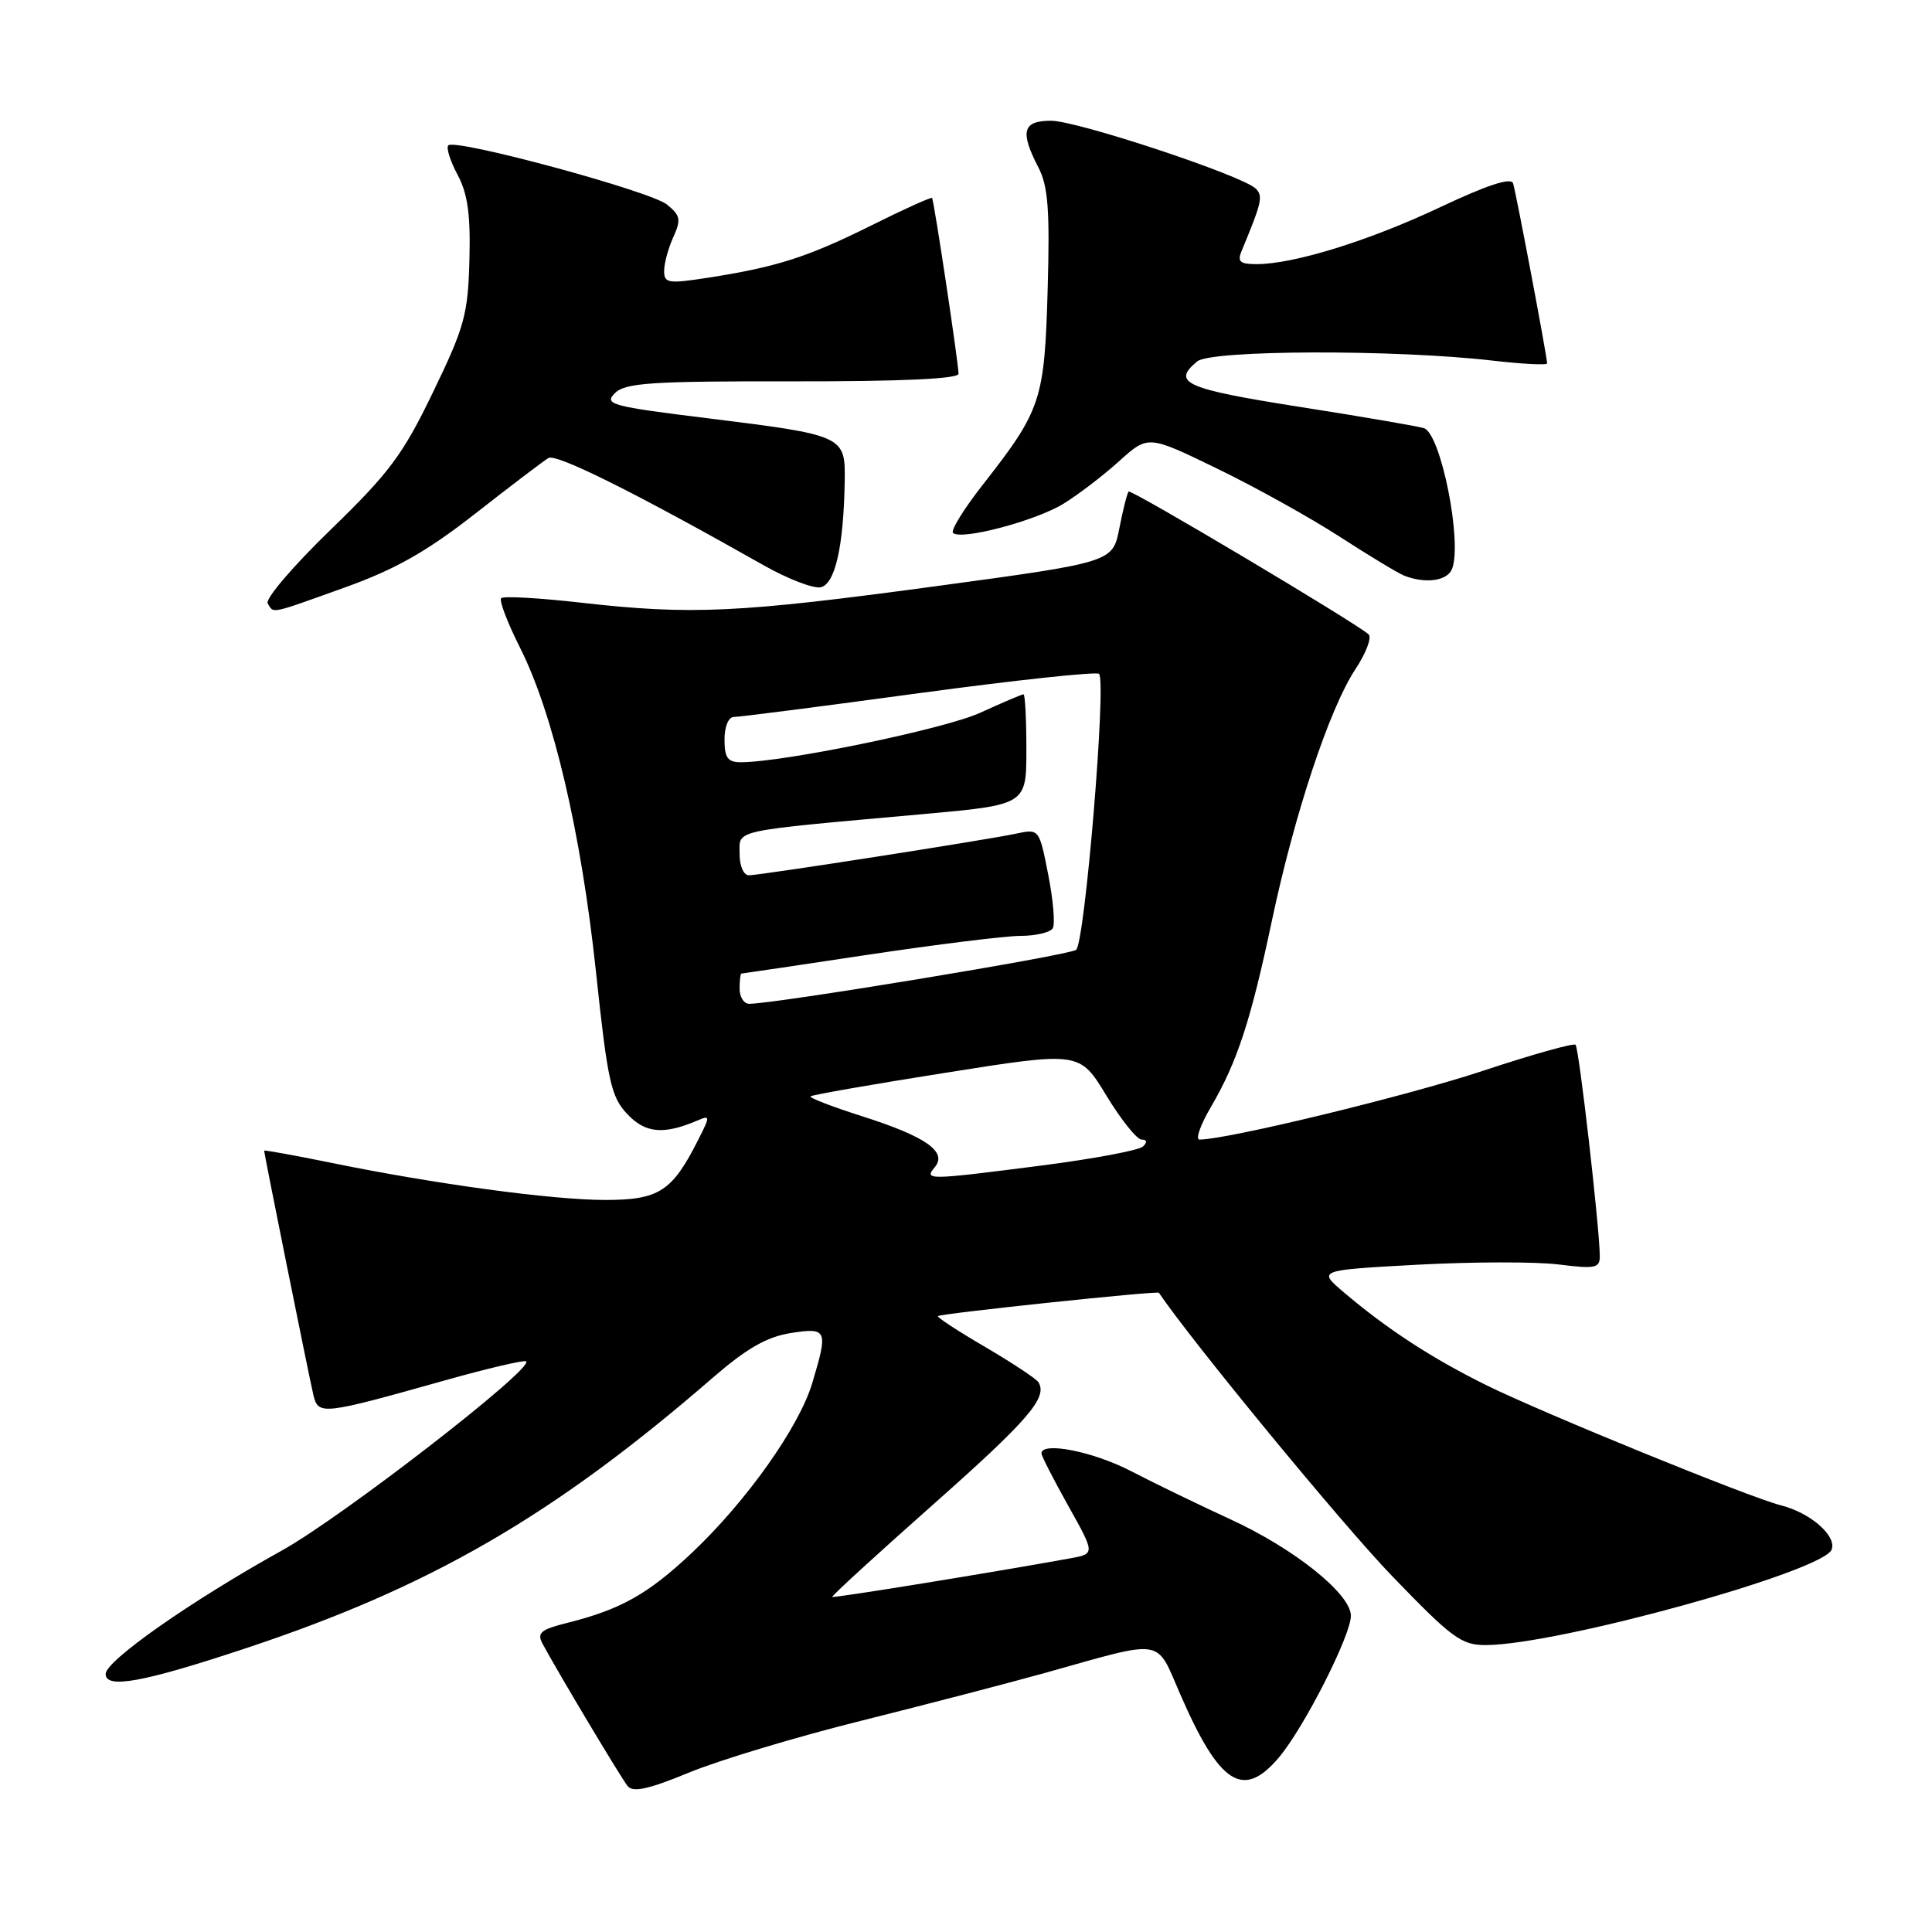 <?xml version="1.0" encoding="UTF-8" standalone="no"?>
<!DOCTYPE svg PUBLIC "-//W3C//DTD SVG 1.1//EN" "http://www.w3.org/Graphics/SVG/1.1/DTD/svg11.dtd" >
<svg xmlns="http://www.w3.org/2000/svg" xmlns:xlink="http://www.w3.org/1999/xlink" version="1.1" viewBox="0 0 256 256">
 <g >
 <path fill="currentColor"
d=" M 114.15 228.00 C 122.75 225.85 133.78 222.98 138.65 221.62 C 154.46 217.19 153.11 216.97 156.38 224.48 C 161.61 236.50 164.73 238.49 169.48 232.85 C 172.81 228.89 179.00 216.70 179.00 214.10 C 179.00 211.20 171.49 205.19 163.00 201.30 C 158.88 199.40 152.96 196.54 149.86 194.93 C 144.86 192.33 138.00 190.98 138.00 192.59 C 138.00 192.91 139.60 196.04 141.55 199.53 C 145.11 205.89 145.11 205.89 141.80 206.49 C 131.43 208.37 110.47 211.77 110.28 211.60 C 110.16 211.48 116.13 206.02 123.54 199.45 C 136.27 188.17 138.85 185.18 137.60 183.16 C 137.31 182.69 134.13 180.59 130.54 178.48 C 126.94 176.38 124.13 174.54 124.28 174.39 C 124.61 174.05 153.37 171.01 153.56 171.30 C 158.01 177.86 177.89 202.02 184.38 208.75 C 192.40 217.08 193.65 218.00 196.90 217.98 C 206.48 217.94 241.59 208.24 242.70 205.33 C 243.40 203.52 239.89 200.45 236.00 199.47 C 231.86 198.43 204.44 187.24 197.00 183.57 C 189.71 179.97 183.81 176.12 178.05 171.23 C 174.60 168.30 174.60 168.30 187.84 167.58 C 195.11 167.19 203.53 167.17 206.53 167.55 C 211.45 168.16 212.00 168.04 211.98 166.37 C 211.93 162.48 209.23 138.89 208.77 138.44 C 208.51 138.18 202.95 139.75 196.40 141.92 C 186.48 145.21 162.61 151.00 158.94 151.00 C 158.38 151.00 159.05 149.07 160.43 146.72 C 163.94 140.73 165.73 135.27 168.54 121.96 C 171.55 107.77 176.17 93.86 179.60 88.67 C 181.02 86.53 181.80 84.45 181.34 84.05 C 179.41 82.37 149.87 64.80 149.55 65.13 C 149.36 65.34 148.80 67.53 148.32 70.00 C 147.44 74.50 147.44 74.50 123.97 77.68 C 97.81 81.22 91.58 81.51 77.01 79.86 C 71.48 79.23 66.71 78.96 66.41 79.26 C 66.11 79.55 67.23 82.49 68.88 85.77 C 73.30 94.52 77.00 110.29 78.97 128.78 C 80.51 143.28 80.96 145.33 83.10 147.60 C 85.50 150.16 87.89 150.39 92.35 148.50 C 94.13 147.74 94.14 147.83 92.48 151.10 C 89.06 157.87 87.30 159.00 80.20 159.00 C 73.17 159.00 57.53 156.88 43.75 154.05 C 38.94 153.07 35.00 152.36 35.00 152.47 C 35.00 152.88 40.97 182.50 41.52 184.82 C 42.17 187.55 42.62 187.50 58.91 182.92 C 64.64 181.31 69.50 180.17 69.72 180.39 C 70.71 181.37 45.35 201.00 37.37 205.44 C 25.30 212.14 14.00 220.06 14.00 221.81 C 14.00 223.82 18.95 222.92 32.34 218.48 C 57.00 210.32 73.31 200.88 94.50 182.51 C 98.94 178.67 101.61 177.14 104.75 176.64 C 109.63 175.88 109.76 176.17 107.61 183.32 C 105.85 189.14 98.91 198.92 91.71 205.73 C 85.89 211.21 82.28 213.25 75.24 215.02 C 71.65 215.91 71.12 216.36 71.89 217.80 C 73.89 221.53 82.28 235.57 83.17 236.67 C 83.87 237.54 85.96 237.08 91.31 234.87 C 95.26 233.24 105.54 230.14 114.15 228.00 Z  M 45.70 77.84 C 52.41 75.43 56.52 73.10 63.00 68.04 C 67.67 64.38 72.03 61.07 72.67 60.69 C 73.71 60.06 84.31 65.35 101.22 74.92 C 104.37 76.70 107.74 78.00 108.72 77.82 C 110.65 77.44 111.79 72.43 111.93 63.73 C 112.02 57.74 111.85 57.66 93.68 55.41 C 81.00 53.85 80.00 53.57 81.47 52.10 C 82.85 50.73 86.21 50.50 105.04 50.53 C 119.43 50.55 127.00 50.20 127.01 49.53 C 127.01 48.17 123.77 26.58 123.50 26.23 C 123.39 26.09 119.74 27.73 115.40 29.90 C 106.97 34.09 102.89 35.39 93.75 36.81 C 88.55 37.61 88.00 37.53 88.00 35.90 C 88.00 34.90 88.55 32.90 89.21 31.43 C 90.27 29.10 90.17 28.55 88.37 27.10 C 86.18 25.32 60.33 18.33 59.40 19.26 C 59.10 19.57 59.65 21.32 60.63 23.16 C 61.98 25.68 62.36 28.44 62.20 34.46 C 62.01 41.67 61.55 43.34 57.38 51.96 C 53.39 60.24 51.59 62.65 43.80 70.20 C 38.86 74.98 35.11 79.37 35.47 79.95 C 36.31 81.32 35.60 81.46 45.70 77.84 Z  M 192.41 75.37 C 193.78 71.81 190.94 57.55 188.70 56.74 C 188.04 56.51 180.64 55.23 172.25 53.92 C 157.02 51.52 155.22 50.72 158.63 47.89 C 160.48 46.36 184.85 46.29 197.75 47.78 C 201.74 48.24 205.00 48.41 205.00 48.15 C 205.00 47.27 200.88 25.50 200.49 24.29 C 200.22 23.48 197.04 24.52 190.80 27.47 C 181.36 31.92 171.42 35.00 166.50 35.00 C 164.30 35.00 163.93 34.67 164.52 33.25 C 167.19 26.83 167.39 25.99 166.40 25.00 C 164.67 23.27 142.76 16.00 139.27 16.00 C 135.51 16.00 135.12 17.41 137.59 22.18 C 138.88 24.67 139.12 27.80 138.82 38.38 C 138.40 53.05 137.98 54.33 130.20 64.26 C 127.72 67.43 125.95 70.29 126.28 70.61 C 127.31 71.64 137.23 69.02 140.93 66.74 C 142.89 65.53 146.22 62.99 148.31 61.09 C 152.13 57.65 152.13 57.65 161.25 62.08 C 166.27 64.51 173.58 68.57 177.49 71.10 C 181.40 73.63 185.26 75.96 186.05 76.27 C 188.88 77.39 191.80 76.98 192.41 75.37 Z  M 123.87 154.65 C 125.56 152.62 122.68 150.60 114.27 147.92 C 110.30 146.66 107.20 145.46 107.40 145.27 C 107.59 145.08 115.69 143.66 125.40 142.13 C 143.06 139.33 143.06 139.33 146.60 145.17 C 148.55 148.38 150.65 151.00 151.27 151.00 C 151.98 151.00 152.05 151.34 151.45 151.92 C 150.93 152.42 144.95 153.54 138.16 154.42 C 122.81 156.39 122.43 156.39 123.87 154.65 Z  M 98.00 131.00 C 98.00 129.90 98.11 129.00 98.25 129.00 C 98.39 129.00 105.93 127.88 115.00 126.51 C 124.08 125.15 133.16 124.02 135.19 124.01 C 137.22 124.01 139.16 123.55 139.49 123.01 C 139.83 122.47 139.56 119.27 138.90 115.92 C 137.70 109.81 137.70 109.81 134.60 110.47 C 130.60 111.32 100.89 115.95 99.25 115.98 C 98.54 115.99 98.00 114.77 98.00 113.14 C 98.00 109.88 96.58 110.19 122.25 107.88 C 136.00 106.64 136.00 106.64 136.00 99.32 C 136.00 95.29 135.83 92.00 135.62 92.00 C 135.41 92.00 132.82 93.10 129.87 94.45 C 125.12 96.61 103.86 101.00 98.14 101.00 C 96.43 101.00 96.00 100.40 96.00 98.00 C 96.00 96.26 96.53 95.00 97.25 95.00 C 97.94 95.01 108.97 93.59 121.77 91.85 C 134.56 90.12 145.30 88.97 145.63 89.29 C 146.63 90.30 143.75 124.97 142.59 125.86 C 141.64 126.59 102.58 133.03 99.25 133.01 C 98.56 133.00 98.00 132.10 98.00 131.00 Z "/>
</g>
</svg>